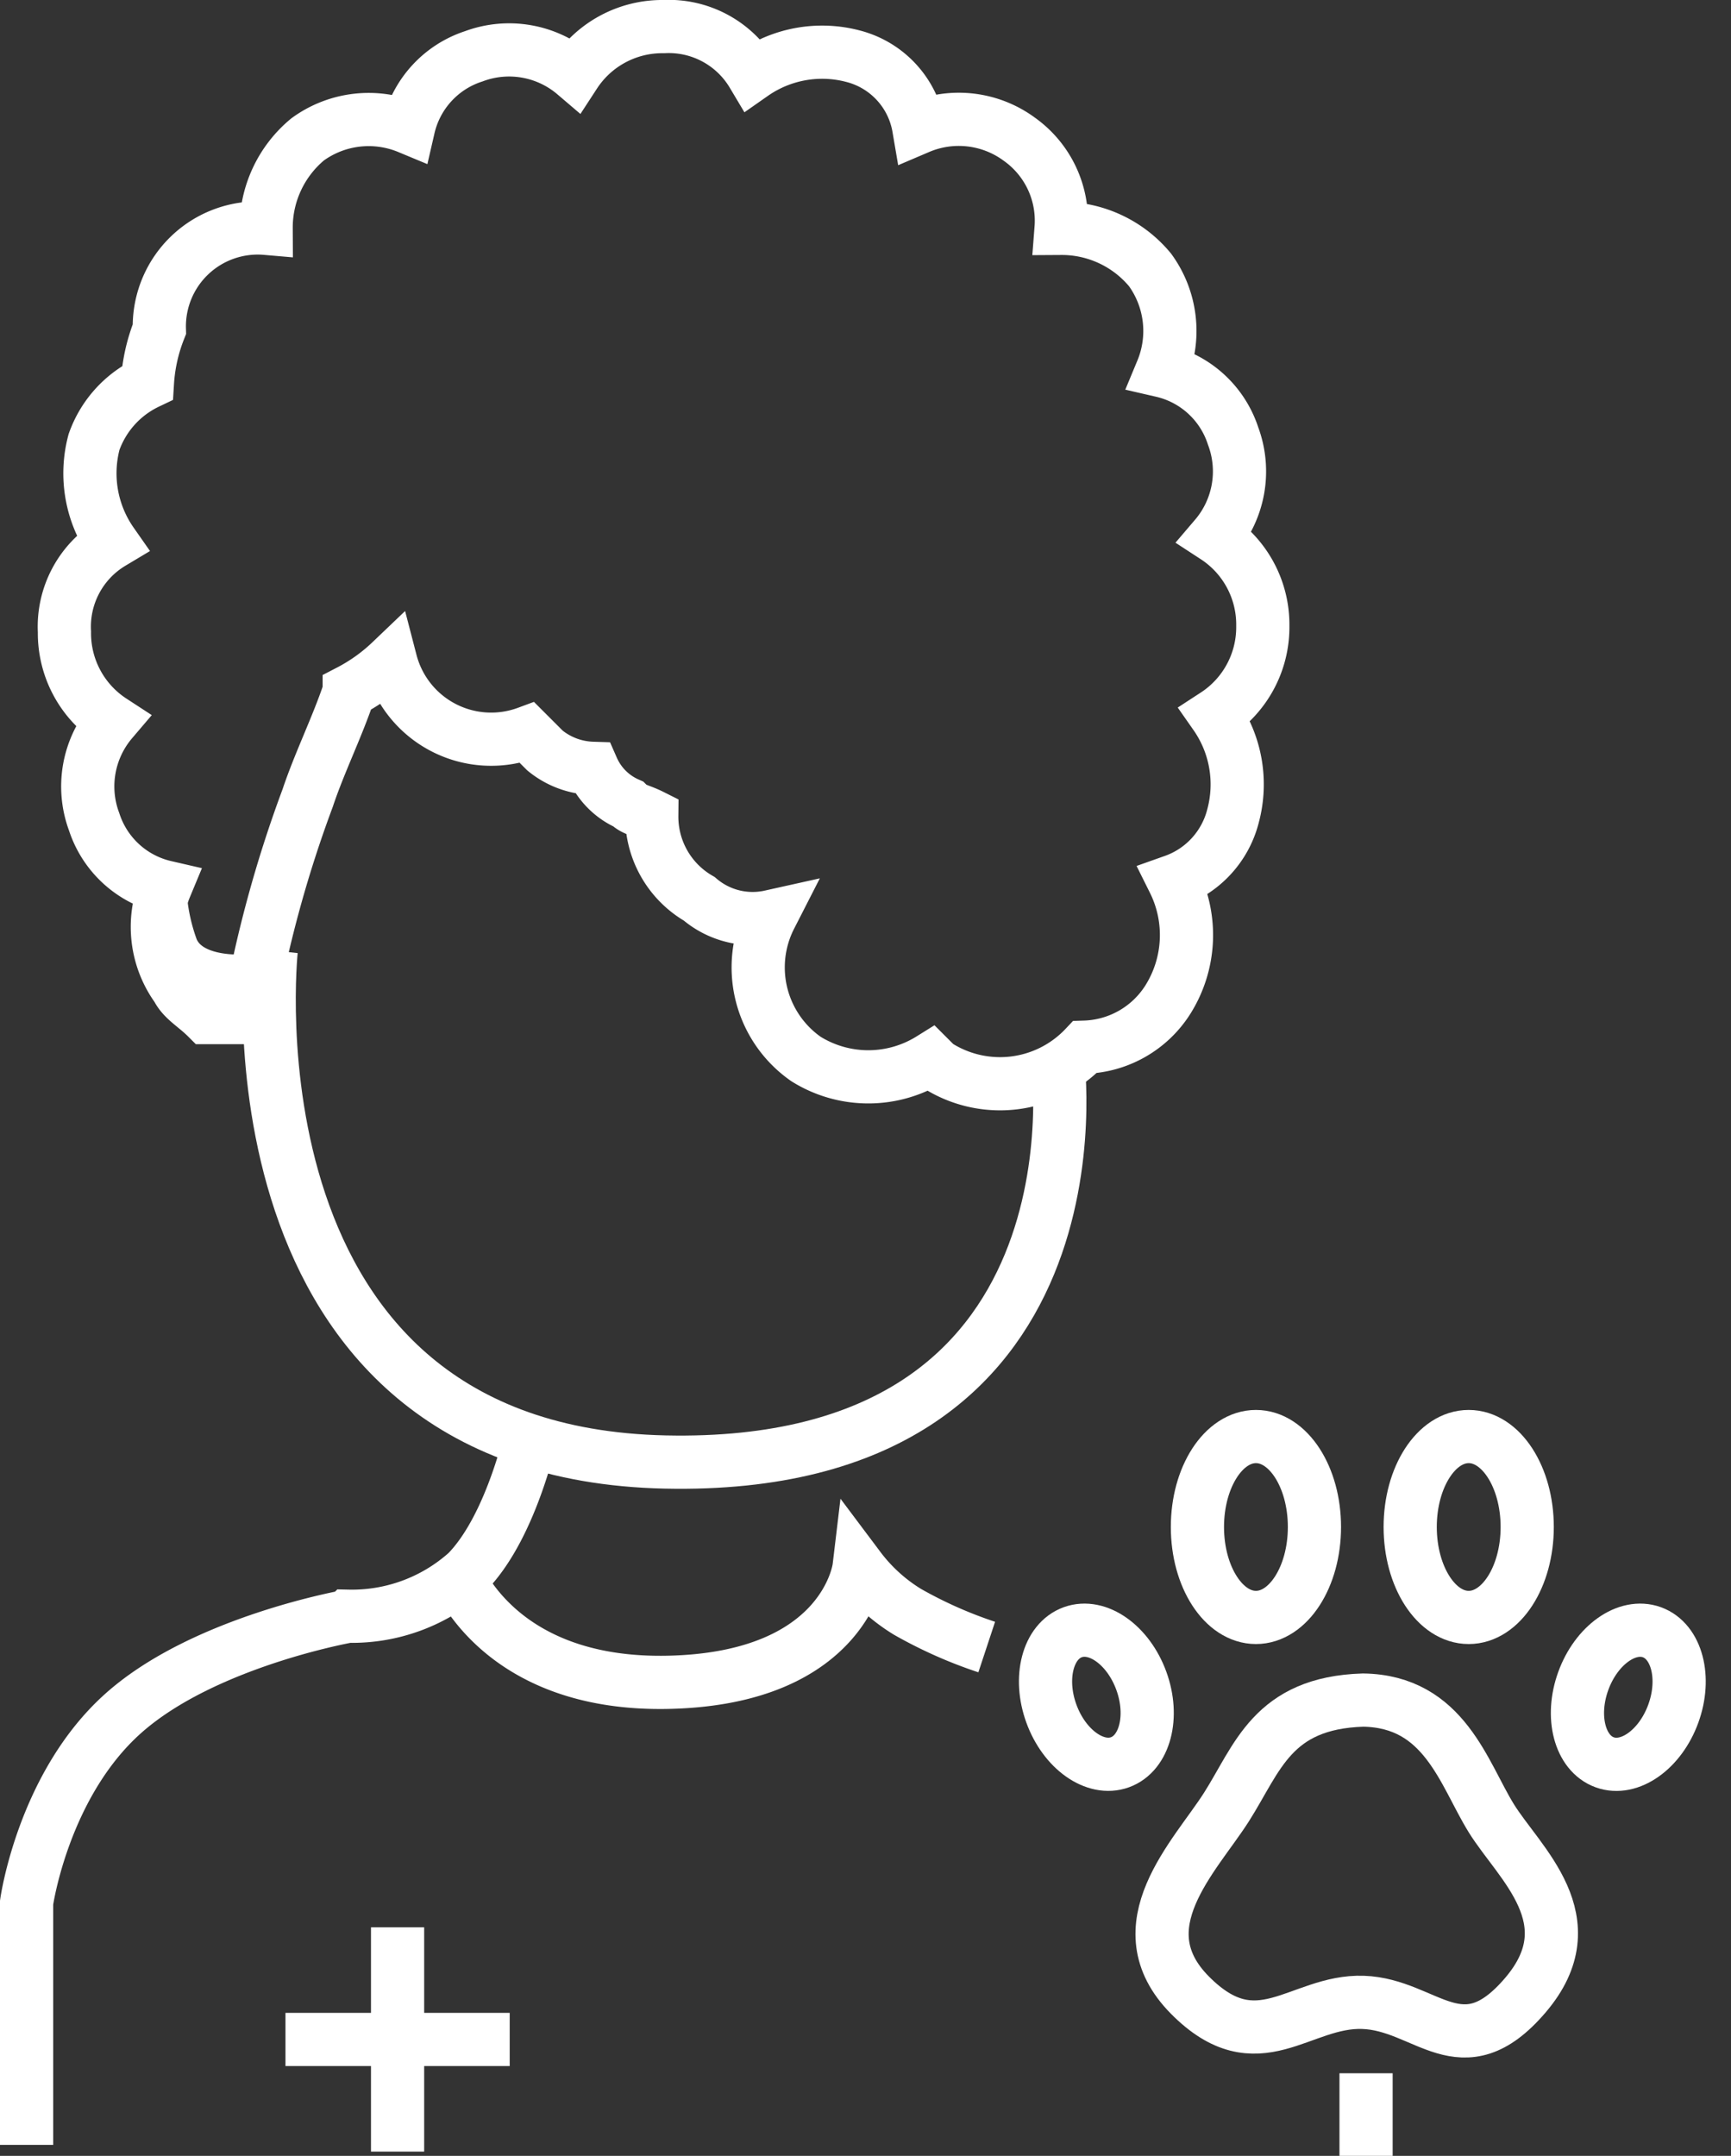 <svg xmlns="http://www.w3.org/2000/svg" width="81.357" height="101.3" viewBox="0 0 81.357 101.3"><rect x="0" y="0" width="81.357" height="101.3" fill="#333333" stroke="none"/><defs><style>.a,.c{fill:none;}.a{stroke:#fff;stroke-width:2.5px;}.b{stroke:none;}</style></defs><g transform="translate(1.25 9.7)"><path class="a" d="M861.778,2929.776s-2.546,23.593,18.517,24.047,18.443-18.926,18.443-18.926" transform="translate(-850.28 -2894.826)"/><path class="a" d="M805.6,3137.209v-11.385s.776-5.538,4.554-8.9,10.557-4.554,10.557-4.554a8.1,8.1,0,0,0,5.589-2.07c2.174-2.225,3.1-6.832,3.1-6.832" transform="translate(-805.6 -3046.127)"/><path class="a" d="M909.067,3137.6s1.863,5.589,10.143,5.382,8.9-5.382,8.9-5.382a8.178,8.178,0,0,0,2.277,2.07,20.63,20.63,0,0,0,3.726,1.656" transform="translate(-888.987 -3073.635)"/><path class="a" d="M837.864,2967a9.375,9.375,0,0,0,.543,4.037c.776,1.864,3.8,1.475,3.8,1.475" transform="translate(-831.576 -2936.143)"/><path class="a" d="M1595,3808v3.881" transform="translate(-1532.045 -3720.282)"/><g transform="translate(1.779 -8.45)"><path class="a" d="M62.223,30.562a4.916,4.916,0,0,0-2.231-4.182,4.748,4.748,0,0,0,.836-4.74,4.6,4.6,0,0,0-3.346-3.067,4.878,4.878,0,0,0-.558-4.74,5.386,5.386,0,0,0-4.182-1.952A4.691,4.691,0,0,0,50.791,7.7a4.8,4.8,0,0,0-4.74-.558,4.188,4.188,0,0,0-3.067-3.346,5.7,5.7,0,0,0-4.74.836A4.587,4.587,0,0,0,34.062,2.4a4.916,4.916,0,0,0-4.182,2.231,4.748,4.748,0,0,0-4.74-.836A4.6,4.6,0,0,0,22.072,7.14a4.878,4.878,0,0,0-4.74.558A5.386,5.386,0,0,0,15.38,11.88a4.624,4.624,0,0,0-5.019,4.74A8.142,8.142,0,0,0,9.8,19.13a4.9,4.9,0,0,0-2.509,2.788,5.7,5.7,0,0,0,.836,4.74A4.587,4.587,0,0,0,5.9,30.841a4.916,4.916,0,0,0,2.231,4.182,4.748,4.748,0,0,0-.836,4.74A4.6,4.6,0,0,0,10.64,42.83a4.878,4.878,0,0,0,.558,4.74c.279.558.836.836,1.394,1.394h1.952a57.468,57.468,0,0,1,2.788-10.317c.558-1.673,1.394-3.346,1.952-5.019a8.473,8.473,0,0,0,1.952-1.394,4.876,4.876,0,0,0,6.413,3.346l.836.836a3.708,3.708,0,0,0,2.231.836,3.254,3.254,0,0,0,1.673,1.673c.279.279.558.279,1.115.558a4.45,4.45,0,0,0,2.231,3.9,3.856,3.856,0,0,0,3.346.836,5.245,5.245,0,0,0,1.673,6.692,5.536,5.536,0,0,0,5.855,0l.279.279a5.483,5.483,0,0,0,6.971-.836,4.8,4.8,0,0,0,3.9-2.231,5.7,5.7,0,0,0,.279-5.577,4.385,4.385,0,0,0,2.788-3.067,5.7,5.7,0,0,0-.836-4.74A4.916,4.916,0,0,0,62.223,30.562Z" transform="translate(-5.9 -2.4)"/></g><g transform="translate(3 1)"><path class="a" d="M53.392,74.211c1.467-2.305,2.154-4.894,6.421-5.028,3.829.054,4.729,3.454,6.029,5.554s4.6,4.8,1.6,8.313-4.65.438-7.629.337-4.946,2.875-8.133-.337S51.925,76.517,53.392,74.211Z"/><g class="a" transform="translate(60.779 55.55)"><ellipse class="b" cx="4" cy="5.5" rx="4" ry="5.5"/><ellipse class="c" cx="4" cy="5.5" rx="2.75" ry="4.25"/></g><g class="a" transform="matrix(0.94, 0.342, -0.342, 0.94, 70.529, 63.624)"><ellipse class="b" cx="3.5" cy="4.5" rx="3.5" ry="4.5"/><ellipse class="c" cx="3.5" cy="4.5" rx="2.25" ry="3.25"/></g><g class="a" transform="translate(52.107 72.081) rotate(160)"><ellipse class="b" cx="3.5" cy="4.5" rx="3.5" ry="4.5"/><ellipse class="c" cx="3.5" cy="4.5" rx="2.25" ry="3.25"/></g><g class="a" transform="translate(50.779 55.55)"><ellipse class="b" cx="4" cy="5.5" rx="4" ry="5.5"/><ellipse class="c" cx="4" cy="5.5" rx="2.75" ry="4.25"/></g></g><g transform="translate(-19.317 1.653)"><path class="a" d="M206.4,3757.6v10.539" transform="translate(-169.647 -3678.393)"/><path class="a" d="M0,0V10.539" transform="translate(42.023 84.477) rotate(90)"/></g></g></svg>